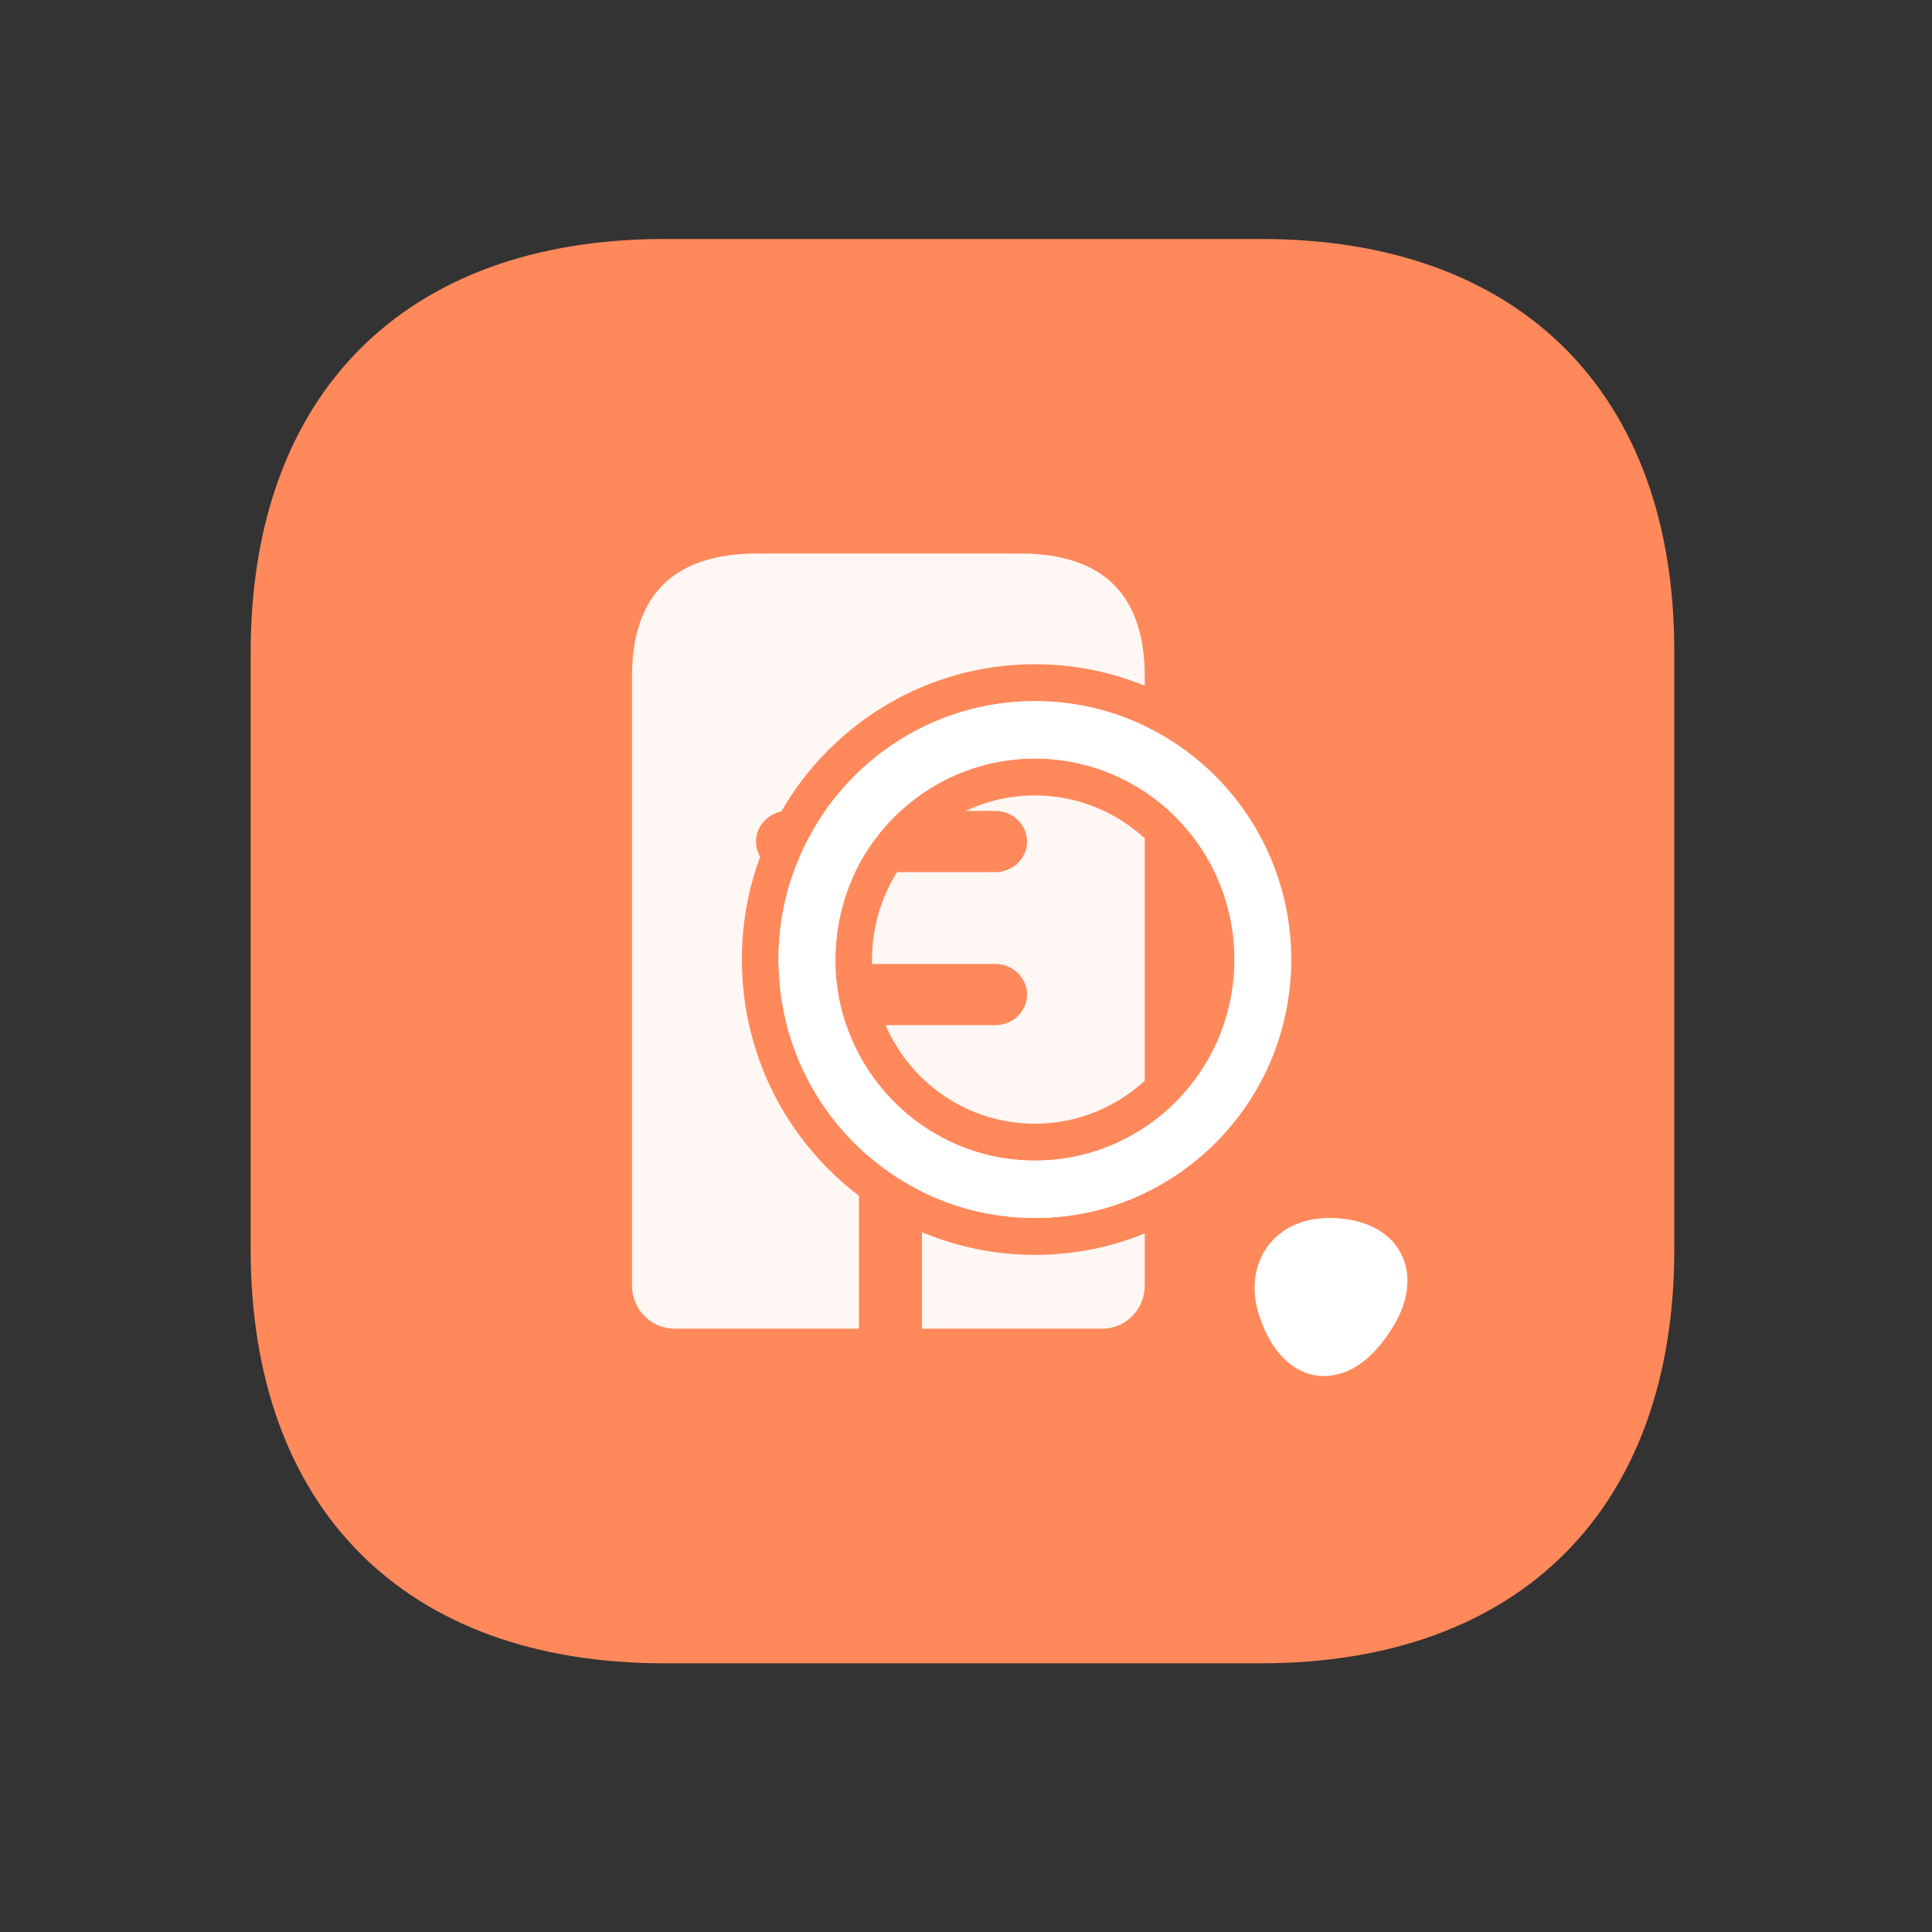 <svg width="164" height="164" viewBox="0 0 164 164" fill="none" xmlns="http://www.w3.org/2000/svg">
<rect x="0" y="0" width="164" height="164" fill="#333333" stroke="none"/>
<path d="M107.06 20.287H56.4C34.395 20.287 21.276 33.405 21.276 55.41V106.01C21.276 128.075 34.395 141.194 56.4 141.194H107C129.005 141.194 142.123 128.075 142.123 106.07V55.41C142.184 33.405 129.065 20.287 107.06 20.287Z" fill="#FF895B"/>
<path d="M118.906 106.366C117.88 104.454 115.703 103.389 112.781 103.389C110.574 103.389 108.677 104.297 107.558 105.864C106.439 107.431 106.19 109.531 106.874 111.63C108.211 115.704 110.542 116.613 111.817 116.769C112.004 116.801 112.19 116.801 112.408 116.801C113.776 116.801 115.89 116.205 117.942 113.103C119.59 110.69 119.9 108.277 118.906 106.366Z" fill="white"/>
<path fill-rule="evenodd" clip-rule="evenodd" d="M64.315 46.983H86.542C93.641 46.983 97.173 50.481 97.173 57.443V58.206C94.293 57.031 91.145 56.384 87.846 56.384C78.653 56.384 70.624 61.412 66.319 68.889C65.104 69.131 64.172 70.189 64.172 71.434C64.172 71.898 64.302 72.336 64.527 72.715C63.523 75.436 62.975 78.38 62.975 81.453C62.975 89.65 66.878 96.929 72.913 101.503V112.79H57.275C55.272 112.79 53.648 111.153 53.648 109.134V57.443C53.648 50.481 57.215 46.983 64.315 46.983ZM78.265 101.154V99.802C78.265 98.347 77.052 97.204 75.589 97.204C74.816 97.204 74.112 97.533 73.62 98.054C70.343 95.198 67.92 91.372 66.79 87.019C66.81 87.02 66.829 87.02 66.848 87.02H71.836C74.125 93.712 80.429 98.52 87.846 98.52C91.293 98.52 94.499 97.482 97.173 95.699V101.278C94.347 102.631 91.184 103.389 87.846 103.389C84.408 103.389 81.156 102.585 78.265 101.154ZM78.265 104.595V112.79H93.546C95.549 112.79 97.173 111.153 97.173 109.134V104.7C94.293 105.875 91.145 106.522 87.846 106.522C84.451 106.522 81.214 105.836 78.265 104.595ZM97.173 61.629C94.347 60.275 91.184 59.518 87.846 59.518C80.487 59.518 73.98 63.2 70.042 68.836H76.444C79.453 66.072 83.454 64.387 87.846 64.387C91.293 64.387 94.499 65.425 97.173 67.207V61.629ZM97.173 71.17C94.715 68.903 91.441 67.52 87.846 67.52C85.747 67.52 83.757 67.992 81.975 68.836H84.508C85.971 68.836 87.184 70.014 87.184 71.434C87.184 72.854 85.971 74.032 84.508 74.032H76.146C74.801 76.18 74.023 78.725 74.023 81.453C74.023 81.577 74.025 81.701 74.028 81.825H84.508C85.971 81.825 87.184 83.002 87.184 84.422C87.184 85.842 85.971 87.02 84.508 87.02H75.171C77.302 91.944 82.176 95.386 87.846 95.386C91.441 95.386 94.715 94.003 97.173 91.736V71.17ZM70.918 81.825C70.916 81.701 70.915 81.577 70.915 81.453C70.915 78.793 71.518 76.276 72.595 74.032H67.361C66.534 76.35 66.084 78.848 66.084 81.453C66.084 81.614 66.085 81.774 66.089 81.933C66.33 81.863 66.585 81.825 66.848 81.825H70.918Z" fill="#FFF7F3"/>
<path fill-rule="evenodd" clip-rule="evenodd" d="M87.847 98.519C97.198 98.519 104.779 90.879 104.779 81.453C104.779 72.028 97.198 64.387 87.847 64.387C78.495 64.387 70.915 72.028 70.915 81.453C70.915 90.879 78.495 98.519 87.847 98.519ZM109.609 81.453C109.609 93.568 99.866 103.389 87.847 103.389C75.827 103.389 66.084 93.568 66.084 81.453C66.084 69.338 75.827 59.518 87.847 59.518C99.866 59.518 109.609 69.338 109.609 81.453Z" fill="white"/>
</svg>
